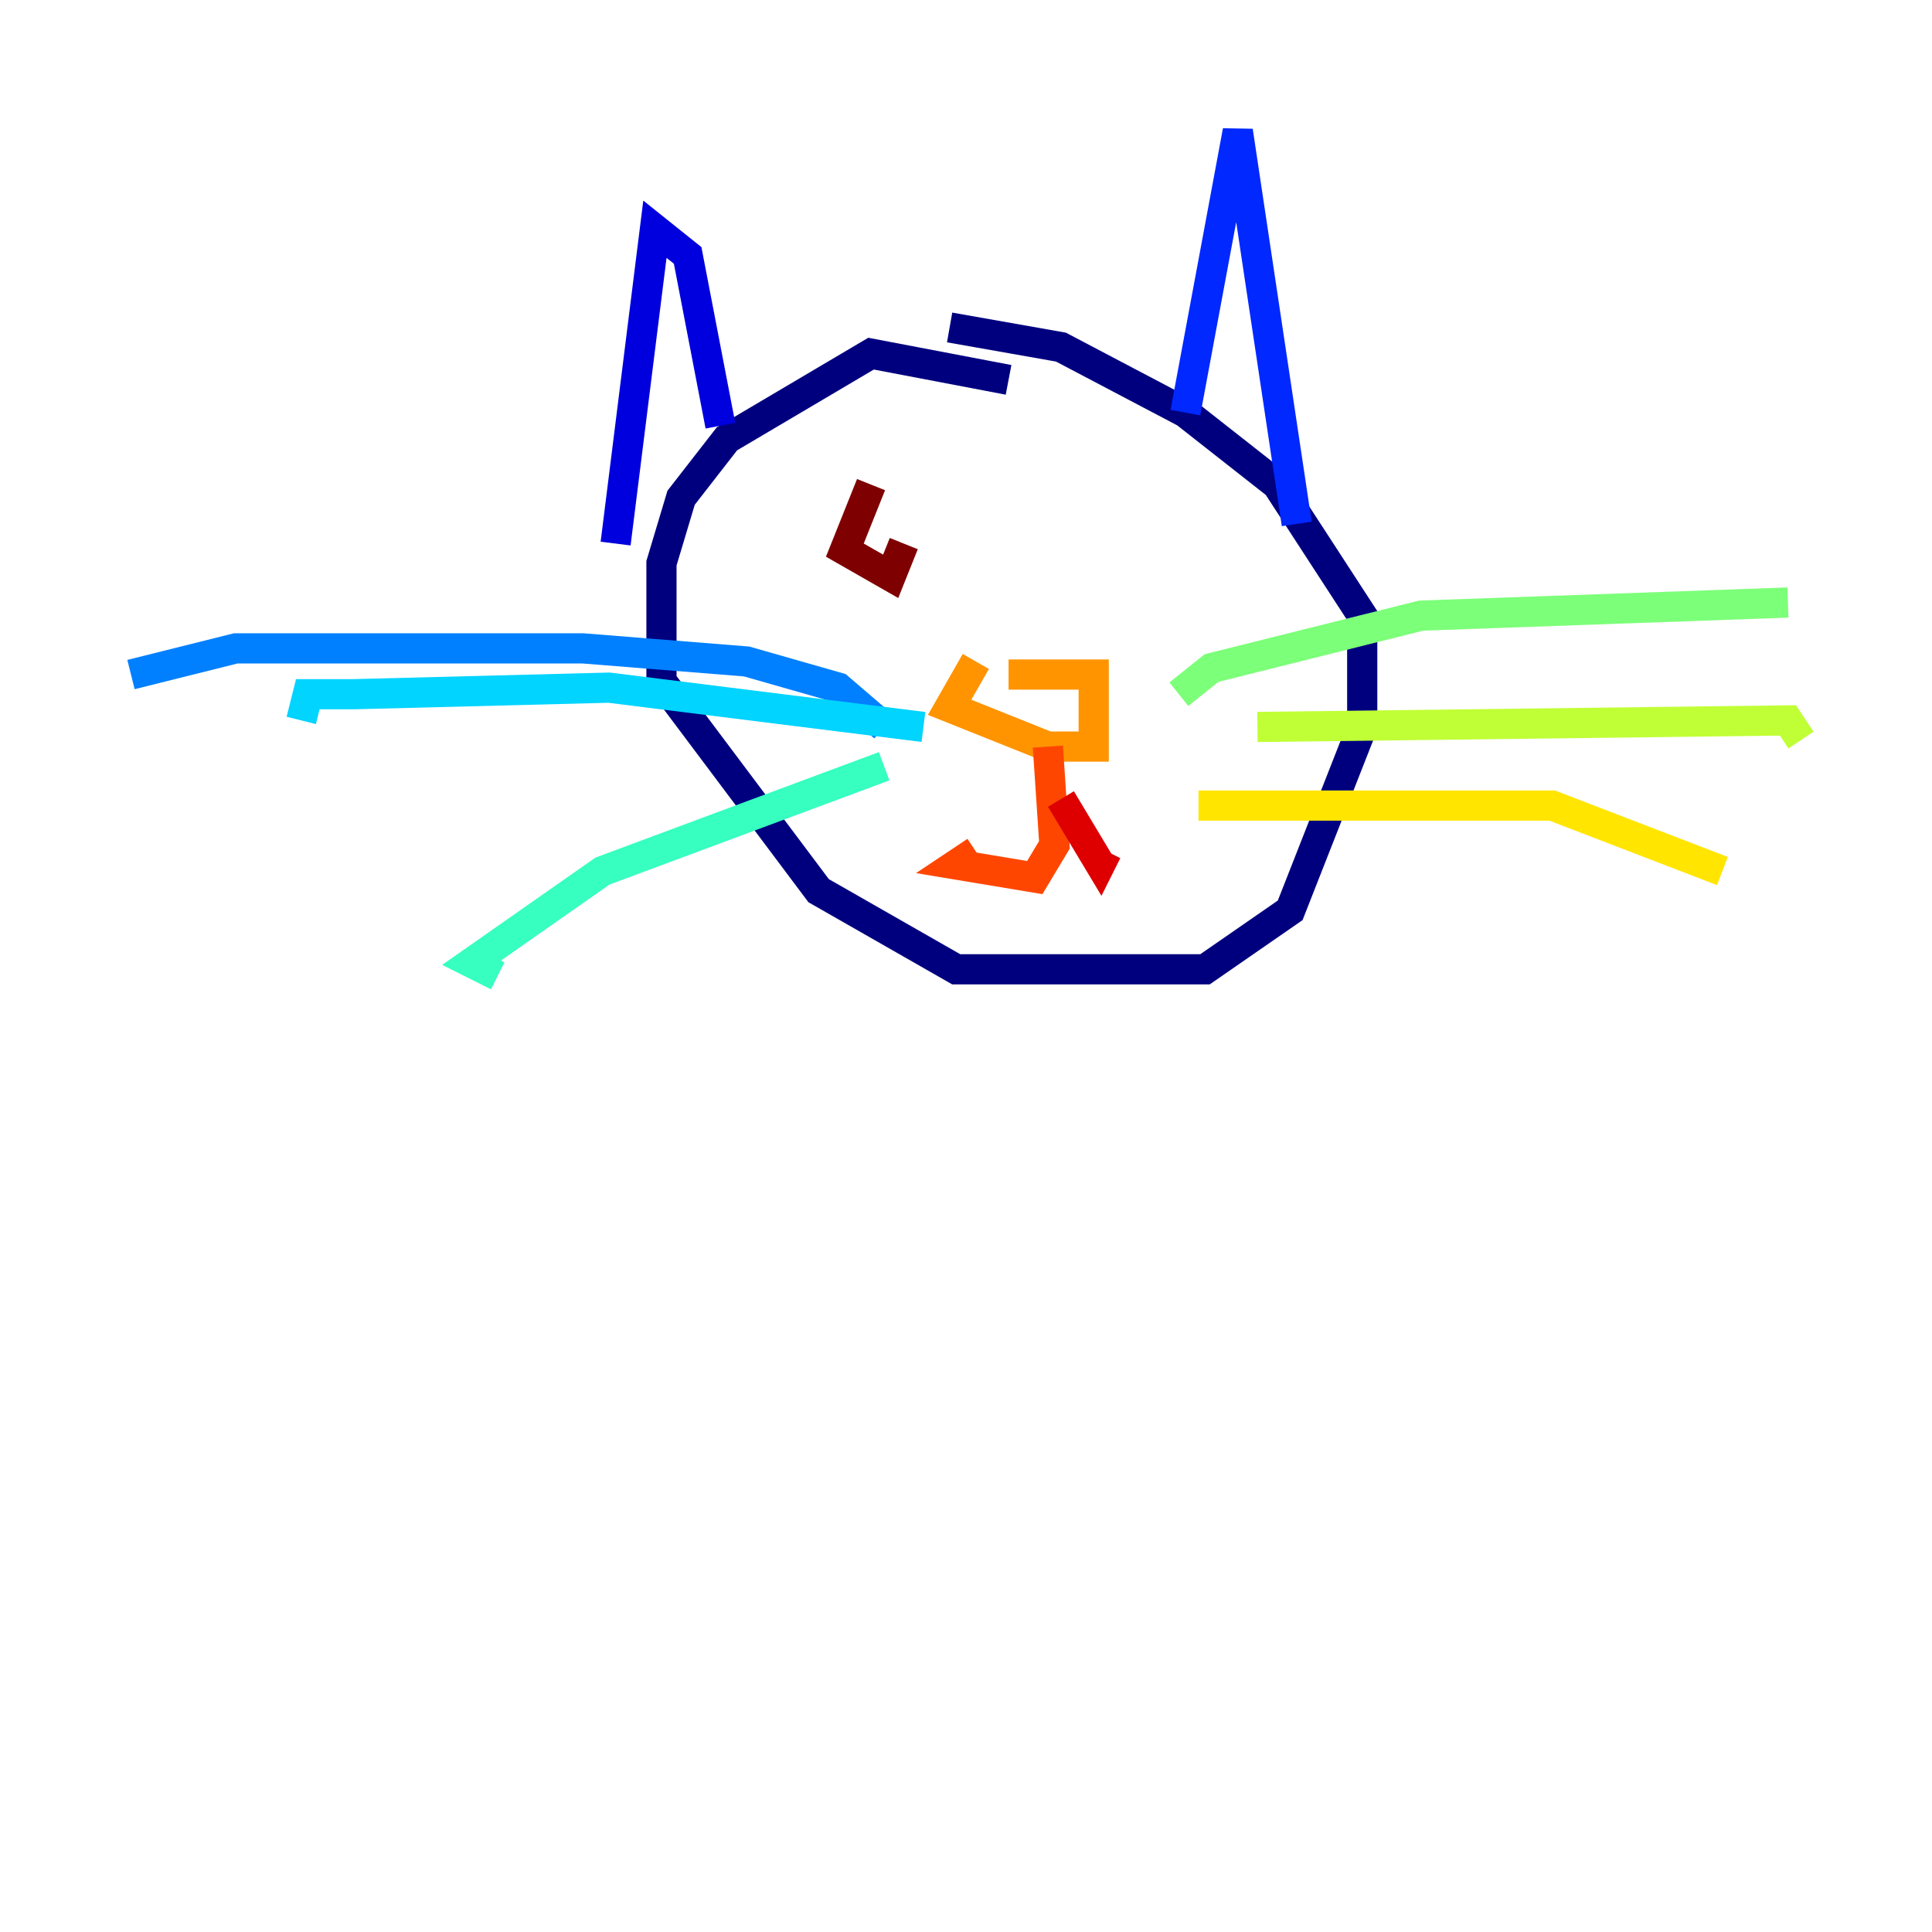 <?xml version="1.0" encoding="utf-8" ?>
<svg baseProfile="tiny" height="128" version="1.2" viewBox="0,0,128,128" width="128" xmlns="http://www.w3.org/2000/svg" xmlns:ev="http://www.w3.org/2001/xml-events" xmlns:xlink="http://www.w3.org/1999/xlink"><defs /><polyline fill="none" points="66.82,25.166 57.709,23.43 48.163,29.071 45.125,32.976 43.824,37.315 43.824,45.125 54.237,59.01 63.349,64.217 79.837,64.217 85.478,60.312 90.251,48.163 90.251,40.786 84.61,32.108 78.536,27.336 70.291,22.997 62.915,21.695" stroke="#00007f" stroke-width="2" /><polyline fill="none" points="40.786,36.014 43.39,15.186 45.559,16.922 47.729,28.203" stroke="#0000de" stroke-width="2" /><polyline fill="none" points="78.536,27.336 82.007,8.678 85.912,34.712" stroke="#0028ff" stroke-width="2" /><polyline fill="none" points="58.576,48.163 55.539,45.559 49.464,43.824 38.617,42.956 15.62,42.956 8.678,44.691" stroke="#0080ff" stroke-width="2" /><polyline fill="none" points="61.18,48.163 40.352,45.559 23.43,45.993 20.393,45.993 19.959,47.729" stroke="#00d4ff" stroke-width="2" /><polyline fill="none" points="58.576,50.766 39.919,57.709 31.241,63.783 32.976,64.651" stroke="#36ffc0" stroke-width="2" /><polyline fill="none" points="78.102,45.993 80.271,44.258 94.156,40.786 118.454,39.919" stroke="#7cff79" stroke-width="2" /><polyline fill="none" points="83.308,48.163 118.454,47.729 119.322,49.031" stroke="#c0ff36" stroke-width="2" /><polyline fill="none" points="79.403,53.37 102.834,53.37 114.115,57.709" stroke="#ffe500" stroke-width="2" /><polyline fill="none" points="66.82,44.691 72.461,44.691 72.461,49.464 69.424,49.464 62.915,46.861 64.651,43.824" stroke="#ff9400" stroke-width="2" /><polyline fill="none" points="69.424,49.464 69.858,55.973 68.556,58.142 63.349,57.275 64.651,56.407" stroke="#ff4600" stroke-width="2" /><polyline fill="none" points="70.291,52.936 72.895,57.275 73.329,56.407" stroke="#de0000" stroke-width="2" /><polyline fill="none" points="57.709,32.108 55.973,36.447 59.01,38.183 59.878,36.014" stroke="#7f0000" stroke-width="2" /></svg>
